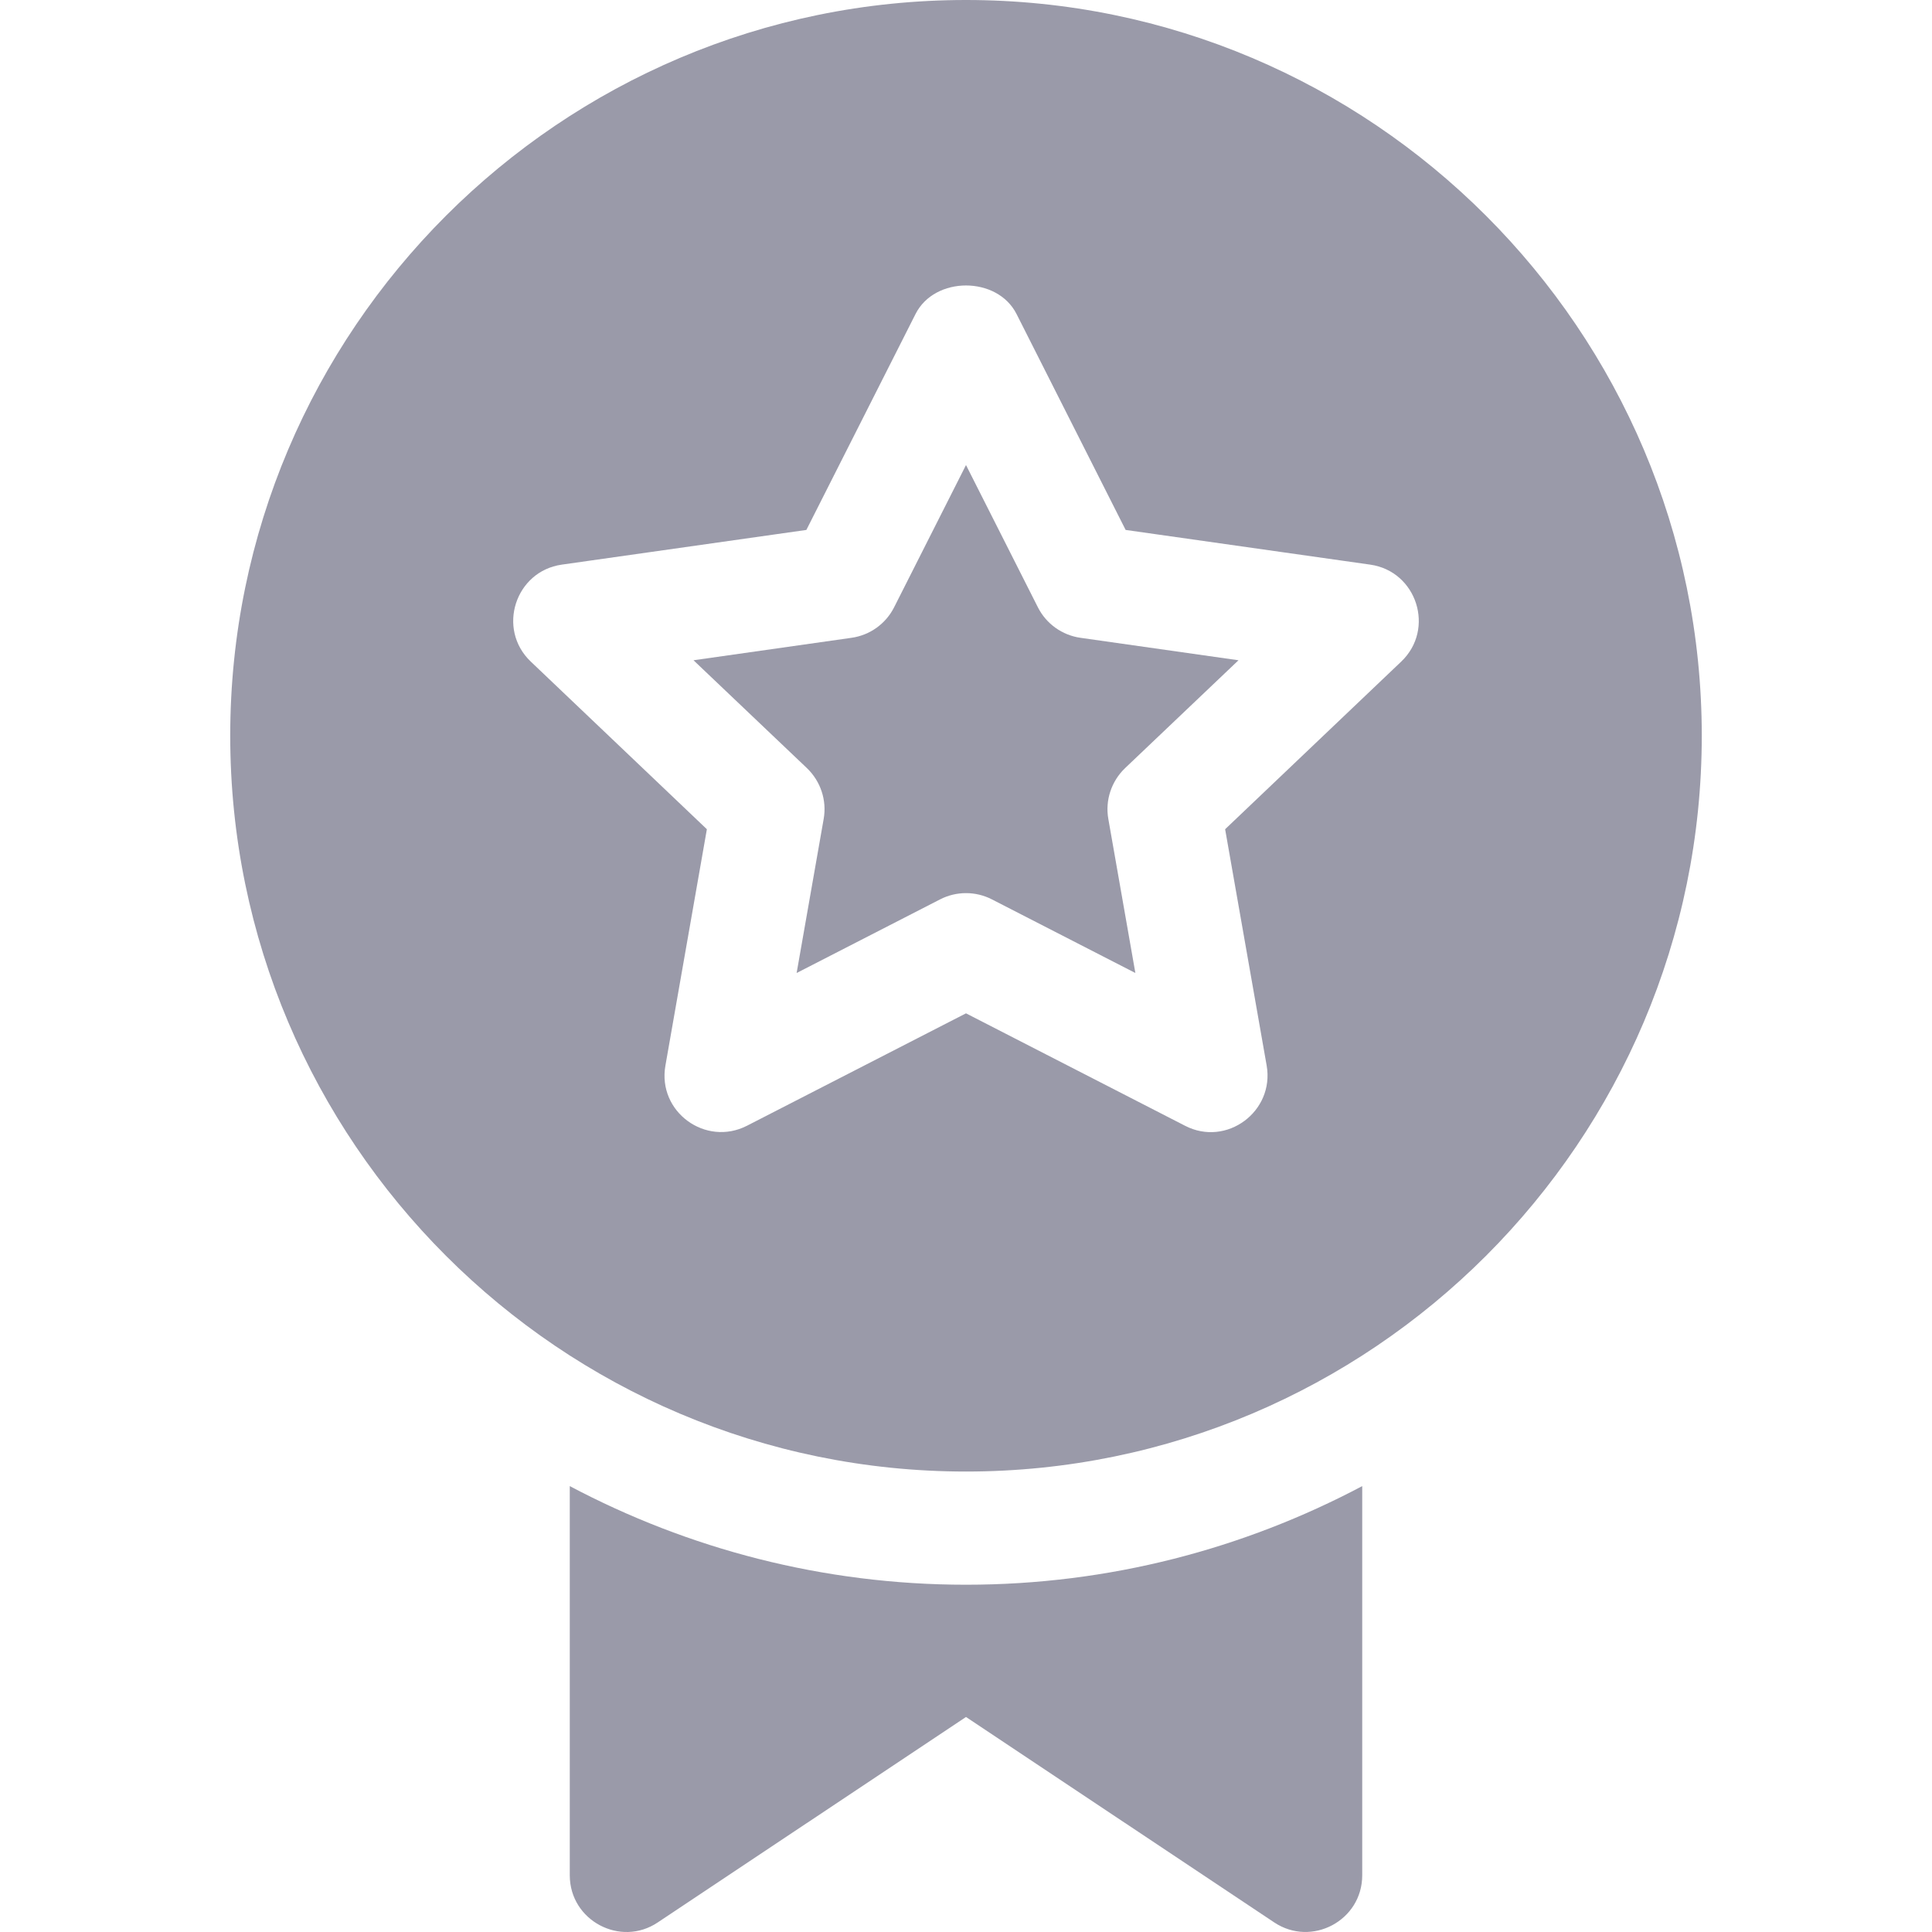 <svg width="24" height="24" viewBox="0 0 24 24" fill="none" xmlns="http://www.w3.org/2000/svg">
<path d="M13.976 9.542L15.385 8.202L13.422 7.923C13.195 7.891 12.997 7.75 12.893 7.544L12 5.777L11.107 7.544C11.003 7.75 10.805 7.891 10.578 7.923L8.615 8.202L10.024 9.542C10.194 9.705 10.273 9.942 10.232 10.173L9.896 12.087L11.679 11.172C11.88 11.069 12.12 11.069 12.321 11.172L14.104 12.087L13.768 10.173C13.727 9.942 13.806 9.705 13.976 9.542Z" fill="#9A9AA9"/>
<path d="M12 0C6.96 0 2.86 4.1 2.86 9.14C2.86 14.18 6.96 18.28 12 18.28C17.04 18.28 21.14 14.18 21.14 9.14C21.14 4.1 17.04 0 12 0ZM17.406 8.219L15.219 10.301L15.735 13.237C15.834 13.807 15.236 14.252 14.72 13.984L12 12.588L9.28 13.984C8.765 14.248 8.165 13.811 8.266 13.237L8.781 10.301L6.594 8.219C6.168 7.814 6.4 7.096 6.979 7.014L10.017 6.583L11.373 3.901C11.611 3.428 12.389 3.428 12.628 3.901L13.983 6.583L17.021 7.014C17.6 7.096 17.832 7.814 17.406 8.219Z" fill="#9A9AA9"/>
<path d="M12 19.686C10.223 19.686 8.549 19.24 7.078 18.461V23.296C7.078 23.858 7.708 24.192 8.171 23.881L12 21.329L15.829 23.881C16.294 24.191 16.922 23.858 16.922 23.296V18.461C15.451 19.24 13.777 19.686 12 19.686Z" fill="#9A9AA9"/>
</svg>
